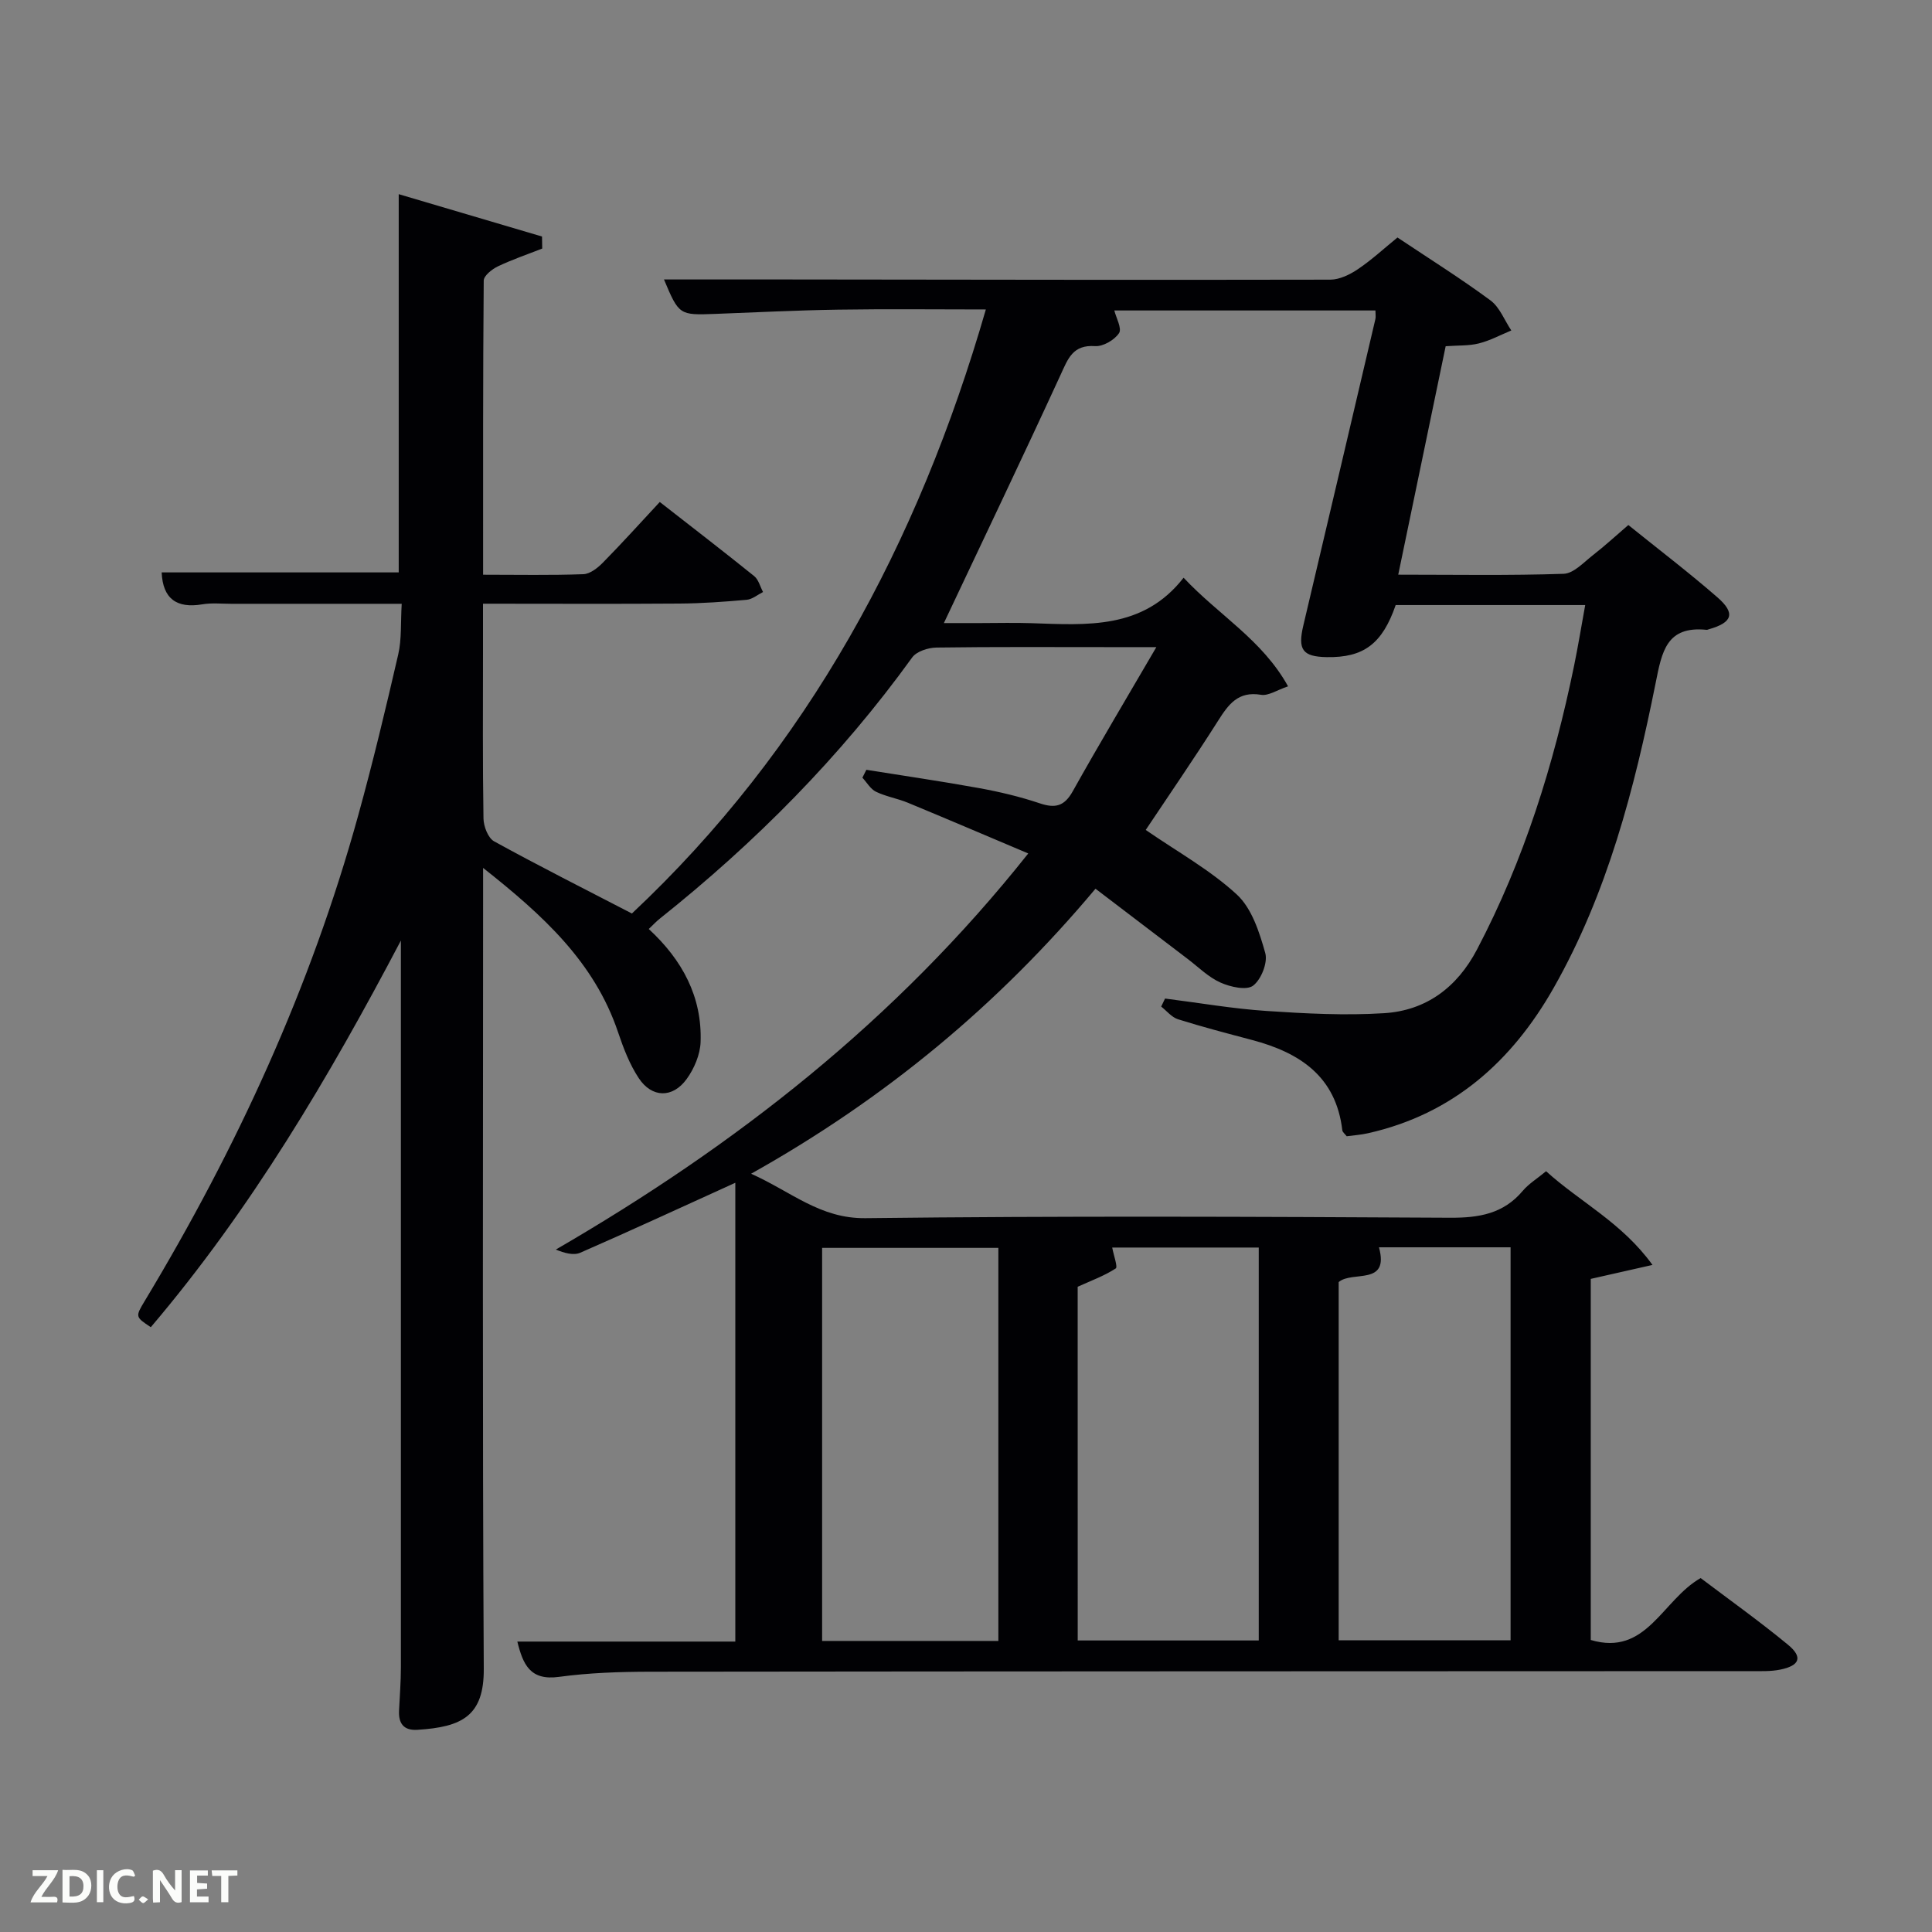 <svg enable-background="new 0 0 400 400" viewBox="0 0 400 400" xmlns="http://www.w3.org/2000/svg"><rect x="0" y="0" width="400" height="400" fill="#808080" stroke="none"/><path d="m107.11 339.87h45.13c0-31.59 0-63.08 0-94.99-11.21 5.09-21.6 9.9-32.09 14.48-1.4.61-3.29.08-5.07-.65 37.19-21.57 70.32-47.38 97.81-82.01-8.62-3.64-16.74-7.12-24.92-10.5-2.15-.89-4.51-1.27-6.59-2.27-1.15-.55-1.9-1.92-2.83-2.92.27-.54.54-1.09.82-1.63 7.79 1.25 15.6 2.38 23.35 3.79 4.24.77 8.48 1.78 12.56 3.15 3.23 1.09 5.1.59 6.83-2.51 5.42-9.7 11.13-19.24 17.3-29.83-3.78 0-6.67 0-9.55 0-12 0-24-.08-35.99.09-1.72.03-4.11.79-5.02 2.06-14.83 20.54-32.48 38.32-52.25 54.07-.76.6-1.42 1.33-2.28 2.14 6.95 6.42 11.06 14.04 10.73 23.4-.09 2.61-1.33 5.52-2.89 7.67-2.9 4-7.21 3.91-9.92-.2-1.89-2.86-3.17-6.21-4.27-9.48-4.9-14.57-15.58-24.26-27.95-34.04v6.34c0 53.16-.16 106.32.14 159.48.06 9.78-4.52 12.06-13.76 12.63-2.83.17-3.91-1.32-3.78-3.97.14-2.99.38-5.99.38-8.98.01-49.16 0-98.32 0-147.48 0-.99 0-1.98 0-2.98-14.89 28.32-31.05 55.66-51.78 80.05-3.2-2.13-3.23-2.15-1.25-5.44 19.05-31.62 34.36-64.89 44.2-100.54 3.05-11.03 5.71-22.16 8.28-33.31.73-3.16.48-6.55.72-10.48-12.09 0-23.69 0-35.29 0-2 0-4.04-.22-5.99.11-5.37.9-8.18-1.2-8.42-6.61h49.08c0-25.7 0-51.45 0-78.31 9.86 2.92 19.76 5.84 29.67 8.77.01.83.03 1.66.04 2.49-3.07 1.21-6.21 2.27-9.18 3.69-1.21.58-2.93 1.94-2.93 2.95-.17 20.12-.13 40.25-.13 60.89 7.2 0 13.99.14 20.76-.11 1.39-.05 2.97-1.3 4.05-2.4 3.95-4.01 7.72-8.2 11.77-12.55 7.06 5.51 13.36 10.36 19.55 15.35.9.73 1.23 2.17 1.83 3.29-1.12.56-2.21 1.5-3.38 1.61-4.62.41-9.27.75-13.91.78-13.32.1-26.64.03-40.69.03v9.99c0 11.5-.09 23 .1 34.49.03 1.63.95 4.03 2.2 4.72 9.31 5.12 18.8 9.9 28.53 14.94 36.33-34.11 59.26-76.56 73.28-125.06-10.48 0-20.56-.12-30.63.04-8.48.13-16.96.56-25.43.88-7.39.28-7.49.24-10.58-7.13 8.44 0 16.95-.01 25.46 0 37.49.04 74.99.12 112.48.04 1.94 0 4.09-1.06 5.76-2.19 2.87-1.94 5.45-4.33 8.16-6.54 6.61 4.41 13.1 8.48 19.25 13.02 1.92 1.42 2.9 4.11 4.32 6.23-2.23.92-4.4 2.1-6.72 2.68-2.05.52-4.27.39-6.87.58-3.24 15.61-6.47 31.17-9.82 47.3 11.69 0 22.97.2 34.24-.18 2.08-.07 4.17-2.38 6.08-3.87 2.47-1.92 4.78-4.05 7.32-6.23 6.33 5.1 12.54 9.83 18.42 14.95 3.82 3.32 3.15 5.24-1.74 6.63-.16.05-.33.13-.48.12-8.33-.85-9.25 4.51-10.56 11.07-4.39 21.86-9.96 43.44-21.1 63.06-8.66 15.25-20.87 26.14-38.42 30.09-1.44.33-2.94.43-4.43.63-.37-.49-.87-.85-.91-1.25-1.31-11.16-8.82-16.07-18.68-18.68-5.13-1.36-10.27-2.7-15.33-4.29-1.31-.41-2.34-1.73-3.49-2.63.27-.55.53-1.11.8-1.66 7.01.88 13.99 2.1 21.02 2.57 8.09.54 16.26.97 24.33.46 8.71-.54 15.13-5.35 19.24-13.19 9.75-18.55 15.9-38.32 20.1-58.76.83-4.05 1.5-8.14 2.3-12.55-13.35 0-26.29 0-39.24 0-2.76 8-6.61 10.92-14.28 10.78-5.01-.09-6.03-1.54-4.84-6.55 5-21.14 9.96-42.29 14.92-63.44.11-.47.01-.99.01-1.78-18.14 0-36.23 0-54.06 0 .36 1.5 1.62 3.73.97 4.7-.95 1.42-3.3 2.79-4.96 2.68-4.63-.32-5.6 2.61-7.14 5.95-7.83 17.03-15.92 33.93-24.16 51.39h7.56c3.5 0 7-.1 10.5.02 11.52.38 23.18 1.37 31.57-9.41 7.33 7.81 16.28 12.84 21.63 22.49-2.31.77-4.08 2.01-5.6 1.75-4.76-.8-6.75 2-8.91 5.41-4.96 7.82-10.22 15.46-14.96 22.57 6.58 4.54 13.34 8.28 18.86 13.37 3.11 2.87 4.68 7.81 5.89 12.12.55 1.97-.84 5.48-2.52 6.75-1.37 1.03-4.71.27-6.75-.64-2.51-1.12-4.59-3.22-6.83-4.92-6.2-4.71-12.39-9.44-19.05-14.51-20.17 24.06-43.44 43.39-71.3 59.01 8.3 3.7 14.26 9.32 23.71 9.2 40.32-.48 80.66-.31 120.98-.09 6 .03 11.06-.8 15.07-5.57 1.25-1.48 3-2.54 4.83-4.06 7.03 6.38 15.68 10.61 22.03 19.4-4.83 1.09-8.61 1.95-12.78 2.89v74.76c11.57 3.43 14.73-8.24 22.75-12.82 5.8 4.39 12.12 8.89 18.09 13.81 3.11 2.56 2.44 4.33-1.63 5.15-1.93.39-3.97.31-5.96.31-75.99.03-151.98.03-227.97.12-6.31.01-12.68.22-18.92 1.07-5.95.81-7.43-2.56-8.6-7.31zm116.02-.23h37.48c0-27.38 0-54.41 0-81.35-10.43 0-20.47 0-30.34 0 .31 1.67 1.19 4.03.73 4.33-2.34 1.52-5.03 2.5-7.88 3.79.01 24.01.01 48.44.01 73.23zm-52.92.1h36.49c0-27.3 0-54.33 0-81.38-12.35 0-24.39 0-36.49 0zm106.95-.13h35.59c0-27.3 0-54.21 0-81.37-9.17 0-18.1 0-27.25 0 2.21 8.08-5.52 4.77-8.34 7.2z" fill="#010104"/><g fill="#fbfcfa"><path d="m37.59 393.81c-.92.31-1.52.05-2-.78-.7-1.2-1.52-2.34-2.47-3.78v4.59c-.55.03-.95.05-1.41.07-.03-.37-.06-.64-.06-.91 0-1.91 0-3.81 0-5.7 1.13-.41 1.77-.03 2.29.91.62 1.11 1.38 2.14 2.31 3.19v-4.2h1.35v6.61z"/><path d="m12.94 393.88v-6.75c1.9.19 3.93-.54 5.37 1.29.8 1.01.78 2.88.03 3.97-1.37 1.97-3.4 1.51-5.4 1.49m1.45-1.22c2.04.12 2.92-.58 2.89-2.21-.03-1.51-.98-2.19-2.89-2z"/><path d="m11.81 393.87h-5.49c.68-2.18 2.47-3.48 3.51-5.45h-3.08v-1.21h5.29c-.71 2.13-2.44 3.48-3.47 5.51.86 0 1.63.04 2.39-.01.79-.05 1.14.21.85 1.16"/><path d="m39.33 393.86v-6.61h3.7v1.07h-2.22v1.52c.68.04 1.34.09 2.07.13v1.07c-.72.05-1.38.09-2.1.14v1.48h2.4v1.19h-3.85z"/><path d="m27.71 388.56c-1.15-.3-2.46-.61-3.1.64-.37.73-.41 1.93-.06 2.67.63 1.35 1.99.93 3.17.68.35.94-.01 1.32-.93 1.46-1.62.25-3.05-.27-3.76-1.48-.72-1.24-.6-3.03.31-4.17.88-1.11 2.71-1.7 4-1.16.32.13.44.74.65 1.12-.1.08-.19.16-.28.24"/><path d="m49.15 387.24v1.07c-.59.02-1.17.05-1.87.08v5.44h-1.48v-5.44h-1.85c-.05-.4-.08-.73-.13-1.15z"/><path d="m20.06 387.21h1.33v6.62h-1.33z"/><path d="m30.68 393.25c-.49.38-.8.79-1.05.76-.32-.05-.6-.45-.9-.7.26-.24.51-.64.8-.67.29-.04.62.3 1.15.61"/></g></svg>